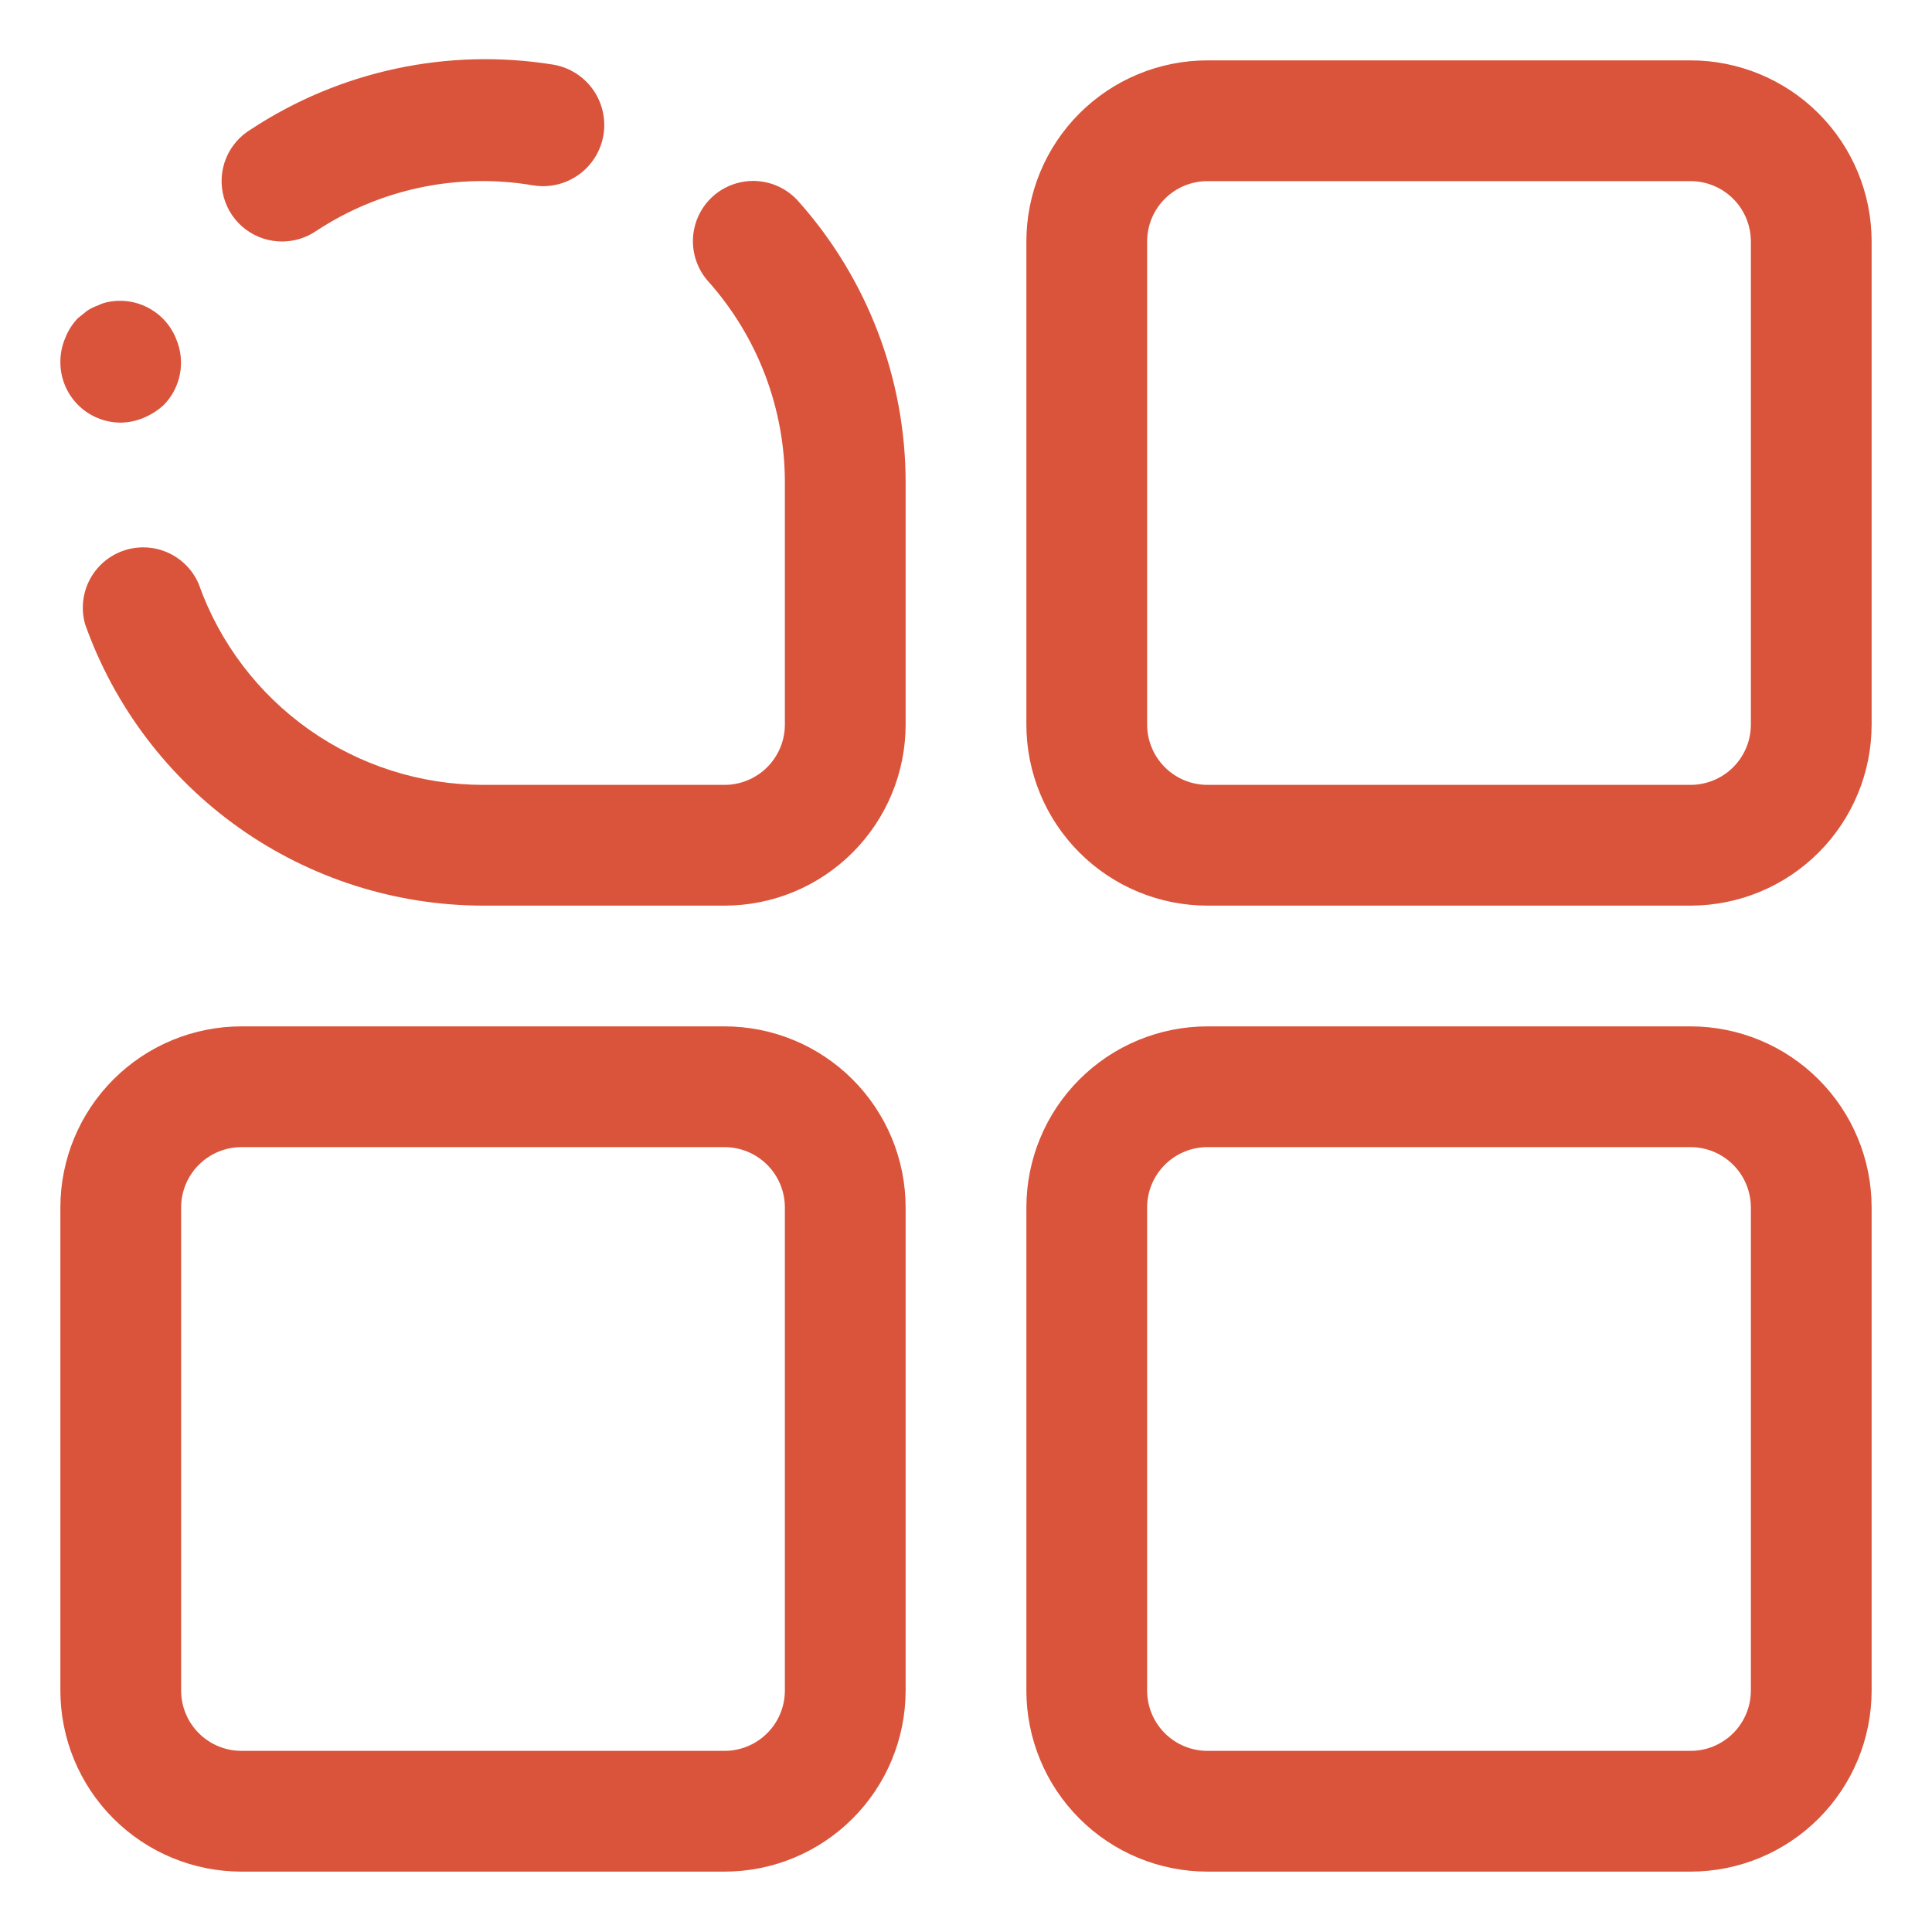 <svg width="80" height="80" viewBox="0 0 80 80" fill="none" xmlns="http://www.w3.org/2000/svg">
<path d="M70 2.5H50C48.011 2.5 46.103 3.29 44.697 4.697C43.29 6.103 42.5 8.011 42.5 10V30C42.5 31.989 43.29 33.897 44.697 35.303C46.103 36.71 48.011 37.5 50 37.5H70C71.989 37.5 73.897 36.71 75.303 35.303C76.71 33.897 77.5 31.989 77.5 30V10C77.5 8.011 76.71 6.103 75.303 4.697C73.897 3.29 71.989 2.5 70 2.5ZM72.5 30C72.5 30.663 72.237 31.299 71.768 31.768C71.299 32.237 70.663 32.5 70 32.5H50C49.337 32.5 48.701 32.237 48.232 31.768C47.763 31.299 47.5 30.663 47.5 30V10C47.5 9.337 47.763 8.701 48.232 8.232C48.701 7.763 49.337 7.5 50 7.5H70C70.663 7.5 71.299 7.763 71.768 8.232C72.237 8.701 72.5 9.337 72.5 10V30ZM5 17.5C5.327 17.496 5.649 17.428 5.95 17.3C6.253 17.173 6.532 16.995 6.775 16.775C7.122 16.424 7.357 15.977 7.45 15.492C7.544 15.007 7.491 14.505 7.3 14.05C7.181 13.743 7.003 13.463 6.775 13.225C6.486 12.924 6.127 12.7 5.73 12.573C5.332 12.447 4.91 12.421 4.5 12.5C4.343 12.528 4.192 12.578 4.05 12.65C3.89 12.704 3.739 12.78 3.6 12.875L3.225 13.175C2.997 13.413 2.819 13.693 2.7 14C2.565 14.316 2.497 14.656 2.5 15C2.5 15.663 2.763 16.299 3.232 16.768C3.701 17.237 4.337 17.5 5 17.5ZM11.7 10C12.19 9.996 12.668 9.848 13.075 9.575C15.724 7.821 18.942 7.141 22.075 7.675C22.738 7.784 23.417 7.626 23.963 7.234C24.51 6.843 24.878 6.251 24.988 5.588C25.097 4.925 24.938 4.245 24.547 3.699C24.155 3.153 23.563 2.784 22.9 2.675C18.545 1.974 14.086 2.928 10.4 5.35C9.927 5.631 9.56 6.059 9.355 6.57C9.15 7.08 9.12 7.644 9.268 8.173C9.416 8.703 9.734 9.169 10.174 9.499C10.614 9.829 11.15 10.005 11.7 10ZM29.525 8.125C29.032 8.566 28.734 9.185 28.696 9.846C28.659 10.507 28.885 11.156 29.325 11.65C31.376 13.947 32.506 16.921 32.5 20V30C32.5 30.663 32.237 31.299 31.768 31.768C31.299 32.237 30.663 32.5 30 32.5H20C17.418 32.499 14.899 31.697 12.791 30.207C10.682 28.716 9.087 26.609 8.225 24.175C7.974 23.592 7.51 23.126 6.927 22.873C6.345 22.619 5.688 22.597 5.09 22.81C4.492 23.023 3.997 23.456 3.706 24.02C3.416 24.585 3.351 25.239 3.525 25.85C4.733 29.255 6.965 32.203 9.914 34.289C12.864 36.374 16.387 37.496 20 37.5H30C31.989 37.5 33.897 36.71 35.303 35.303C36.71 33.897 37.5 31.989 37.5 30V20C37.504 15.693 35.919 11.537 33.05 8.325C32.608 7.832 31.99 7.534 31.329 7.496C30.668 7.459 30.019 7.685 29.525 8.125ZM70 42.5H50C48.011 42.5 46.103 43.29 44.697 44.697C43.29 46.103 42.5 48.011 42.5 50V70C42.5 71.989 43.29 73.897 44.697 75.303C46.103 76.71 48.011 77.5 50 77.5H70C71.989 77.5 73.897 76.71 75.303 75.303C76.71 73.897 77.5 71.989 77.5 70V50C77.5 48.011 76.71 46.103 75.303 44.697C73.897 43.29 71.989 42.5 70 42.5ZM72.5 70C72.5 70.663 72.237 71.299 71.768 71.768C71.299 72.237 70.663 72.5 70 72.5H50C49.337 72.5 48.701 72.237 48.232 71.768C47.763 71.299 47.5 70.663 47.5 70V50C47.5 49.337 47.763 48.701 48.232 48.232C48.701 47.763 49.337 47.5 50 47.5H70C70.663 47.5 71.299 47.763 71.768 48.232C72.237 48.701 72.5 49.337 72.5 50V70ZM30 42.5H10C8.011 42.5 6.103 43.29 4.697 44.697C3.29 46.103 2.5 48.011 2.5 50V70C2.5 71.989 3.29 73.897 4.697 75.303C6.103 76.71 8.011 77.5 10 77.5H30C31.989 77.5 33.897 76.71 35.303 75.303C36.71 73.897 37.5 71.989 37.5 70V50C37.5 48.011 36.71 46.103 35.303 44.697C33.897 43.29 31.989 42.5 30 42.5ZM32.5 70C32.5 70.663 32.237 71.299 31.768 71.768C31.299 72.237 30.663 72.5 30 72.5H10C9.337 72.5 8.701 72.237 8.232 71.768C7.763 71.299 7.5 70.663 7.5 70V50C7.5 49.337 7.763 48.701 8.232 48.232C8.701 47.763 9.337 47.5 10 47.5H30C30.663 47.5 31.299 47.763 31.768 48.232C32.237 48.701 32.5 49.337 32.5 50V70Z" fill="#d9543a"/>
</svg>
